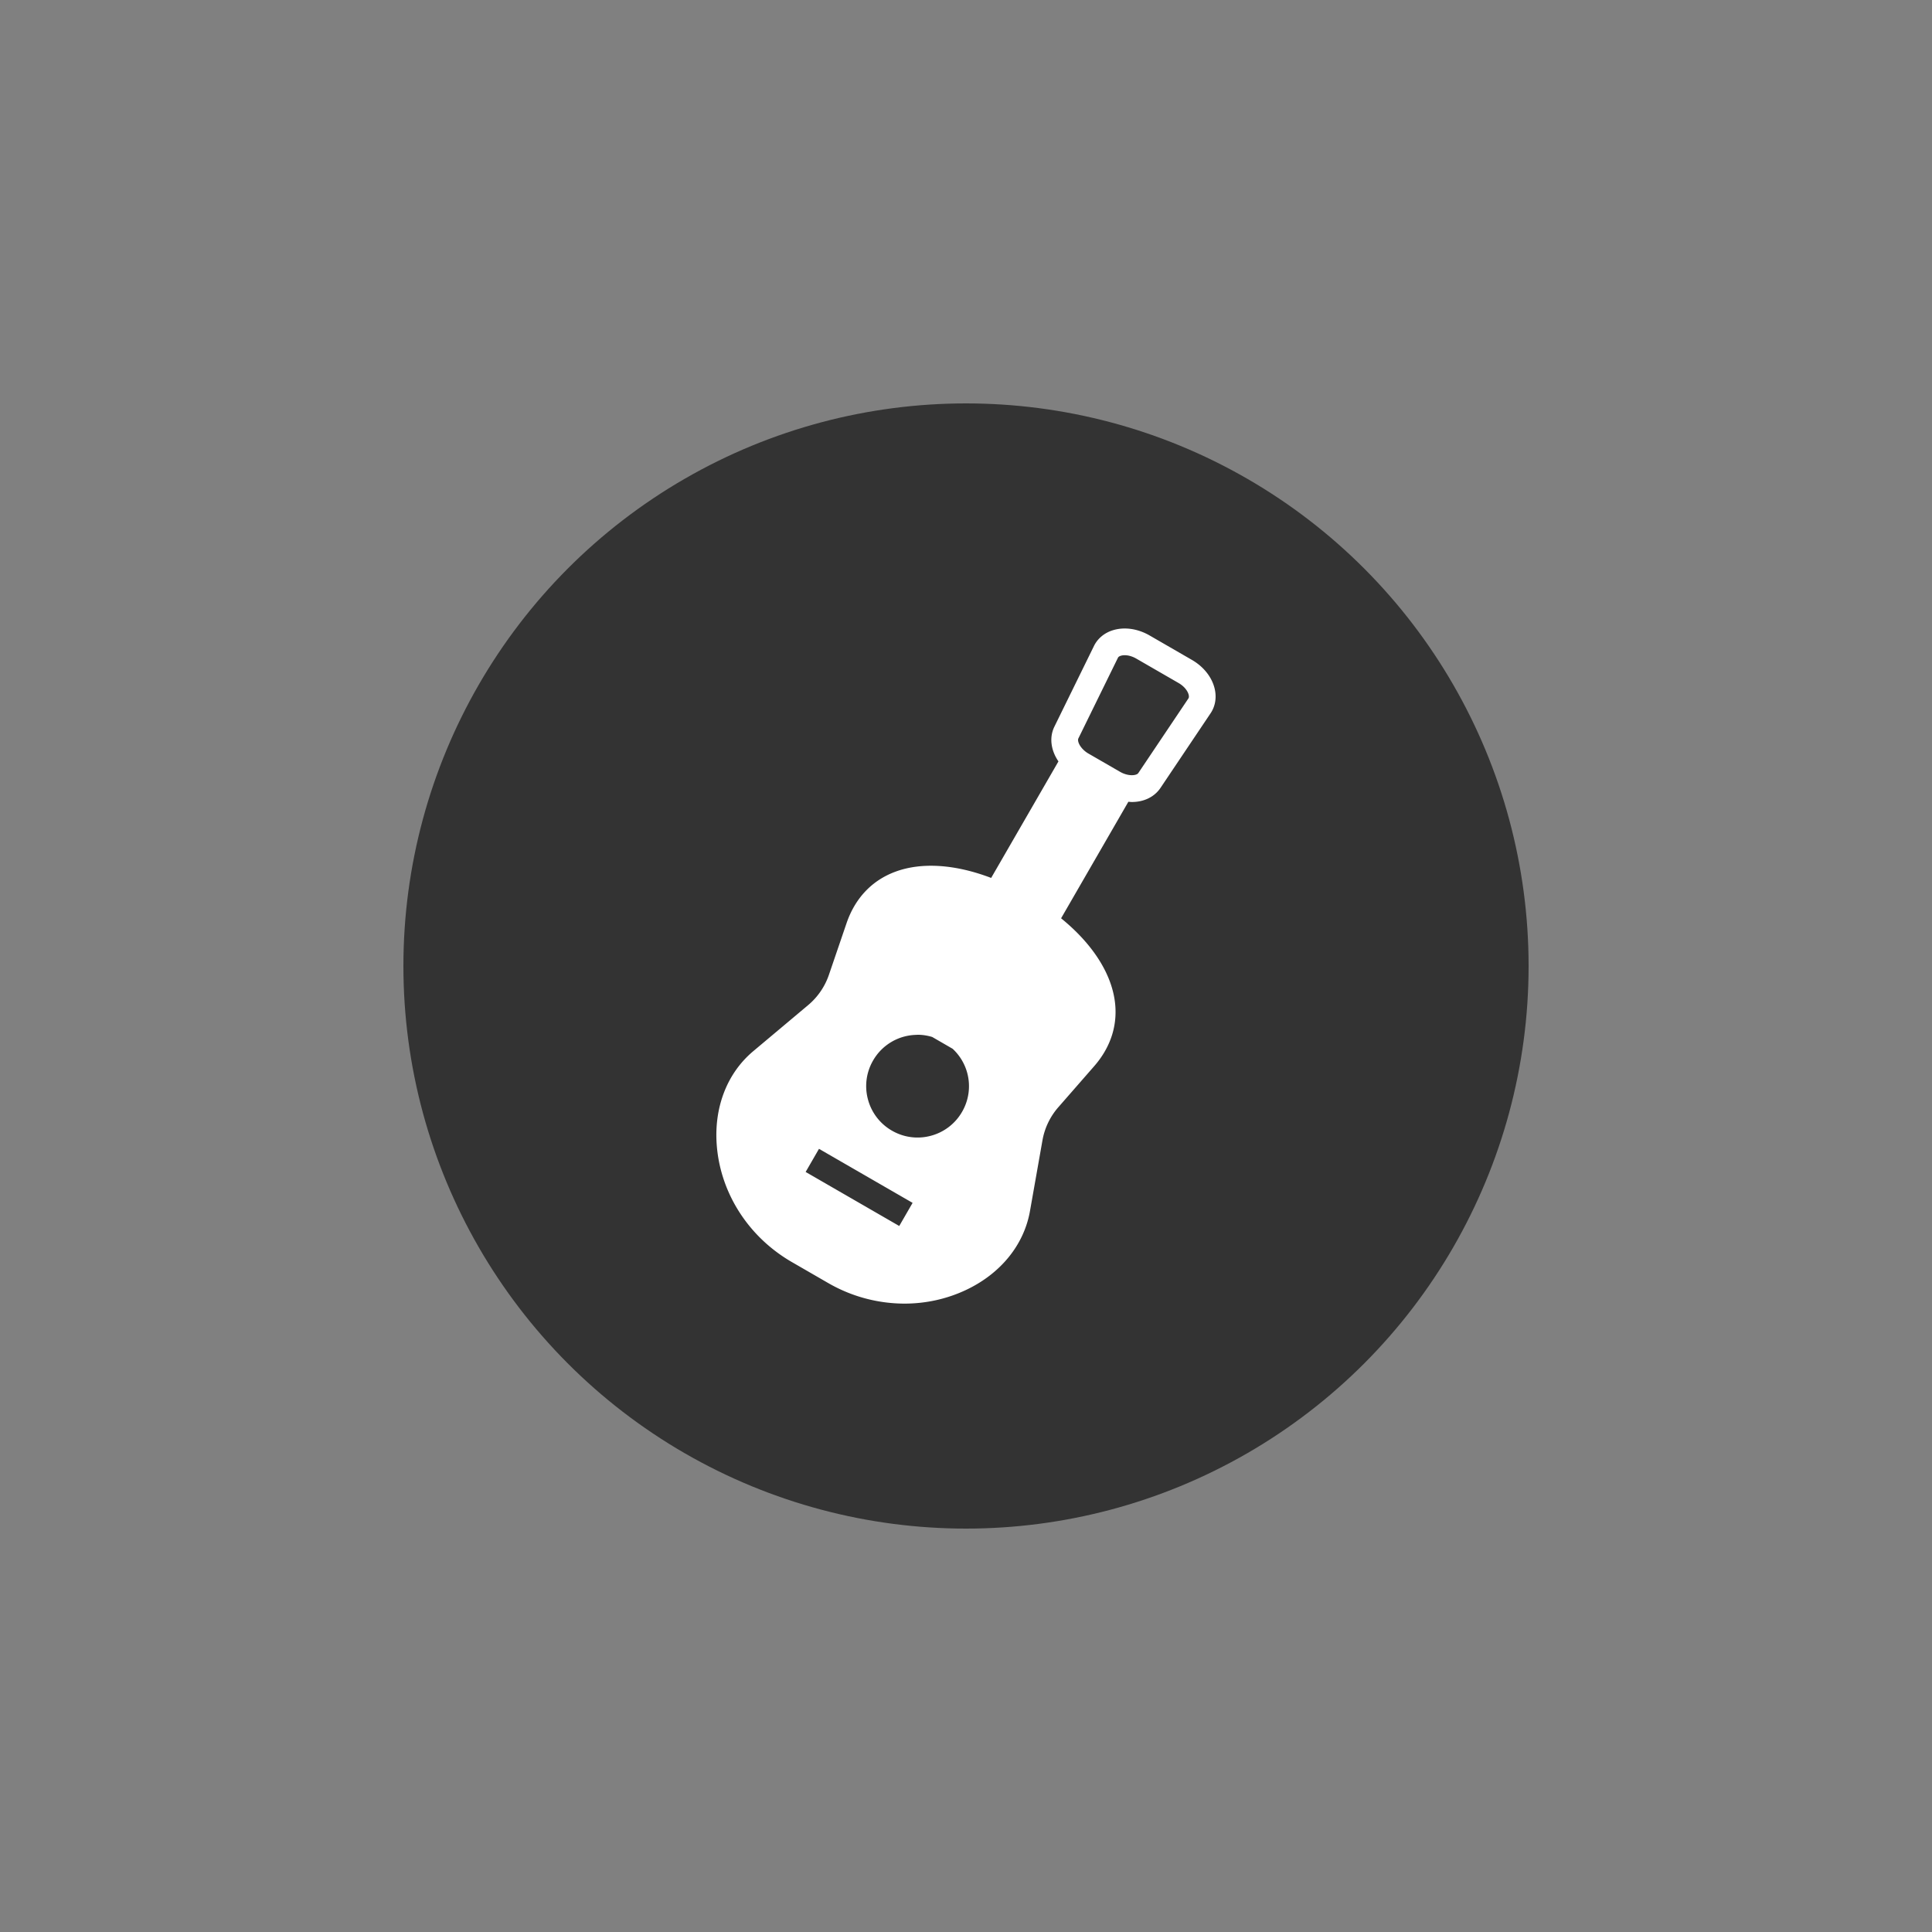 <?xml version="1.0" encoding="utf-8"?>
<svg xml:space="preserve" viewBox="0 0 100 100" y="0" x="0" xmlns="http://www.w3.org/2000/svg" id="Layer_1" version="1.1" style="height: 100%; width: 100%; background: rgb(255, 255, 255); shape-rendering: auto;" width="301px" height="301px"><rect x="0" y="0" width="100" height="100" fill="#808080" stroke="none"/><g class="ldl-scale" style="transform-origin: 50% 50%; transform: rotate(0deg) scale(0.8, 0.8);"><g class="ldl-ani"><g class="ldl-layer"><g class="ldl-ani" style="transform-origin: 50px 50px; transform: scale(0.91); animation: 2.439s linear -1.829s infinite normal forwards running breath-57815a5e-8163-4440-a199-f38d91e4c5d8;"><circle fill="#333" r="40" cy="50" cx="50" style="fill: rgb(51, 51, 51);"></circle></g></g><g class="ldl-layer"><g class="ldl-ani" style="transform-origin: 50px 50px; transform: scale(0.91); animation: 2.439s linear -2.439s infinite normal forwards running breath-57815a5e-8163-4440-a199-f38d91e4c5d8;"><path fill="#fff" d="M67.683 30.297c-.191-.825-.783-1.577-1.624-2.062L63.055 26.5c-.84-.485-1.787-.622-2.598-.376-.612.186-1.094.585-1.358 1.121l-2.814 5.737c-.383.781-.243 1.697.288 2.471l-4.784 8.285c-2.55-.972-4.952-1.138-6.837-.432-1.65.619-2.841 1.882-3.445 3.651l-1.252 3.665a4.86 4.86 0 0 1-1.5 2.177l-3.884 3.26c-1.881 1.58-2.823 4.053-2.583 6.787.296 3.38 2.29 6.447 5.332 8.204l2.572 1.485a10.874 10.874 0 0 0 5.432 1.469c1.49 0 2.972-.316 4.339-.953 2.487-1.16 4.159-3.212 4.586-5.631l.882-4.993a4.857 4.857 0 0 1 1.135-2.388l2.548-2.917c1.23-1.408 1.728-3.071 1.439-4.809-.33-1.985-1.675-3.983-3.792-5.705l4.783-8.285c.082.006.166.017.247.017.839 0 1.595-.345 2.038-1.004l3.561-5.305c.333-.495.437-1.111.293-1.734zm-17.597 27.3a3.629 3.629 0 0 1-.365 2.771 3.63 3.63 0 0 1-2.218 1.702 3.629 3.629 0 0 1-2.771-.365 3.63 3.63 0 0 1-1.702-2.217 3.624 3.624 0 0 1 .365-2.771 3.63 3.63 0 0 1 3.049-1.82c.04-.001.08-.008.119-.008.351 0 .698.056 1.034.157l1.452.839a3.631 3.631 0 0 1 1.037 1.712zm-3.883 9.244l-.949 1.644-6.655-3.842.949-1.644 6.655 3.842zm19.611-35.866l-1.555 2.316-2.006 2.989c-.083.124-.359.192-.701.133a1.785 1.785 0 0 1-.59-.215l-.286-.165-1.684-.972-.286-.165a1.788 1.788 0 0 1-.481-.403c-.222-.267-.301-.54-.235-.674l1.585-3.232 1.229-2.505c.038-.077.133-.119.206-.141a.946.946 0 0 1 .274-.037c.227 0 .516.064.822.24l3.004 1.734c.449.259.669.608.724.847.017.075.028.179-.02.25z" style="fill: rgb(255, 255, 255);"></path></g></g></g></g><style id="breath-57815a5e-8163-4440-a199-f38d91e4c5d8" data-anikit="">@keyframes breath-57815a5e-8163-4440-a199-f38d91e4c5d8
{
  0% {
    animation-timing-function: cubic-bezier(0.965,0.241,-0.07,0.791);
    transform: scale(0.91);
  }
  51% {
    animation-timing-function: cubic-bezier(0.923,0.263,-0.031,0.763);
    transform: scale(1.03);
  }
  100% {
    transform: scale(0.91);
  }
}</style><!-- [ldio] generated by https://loading.io/ --></svg>